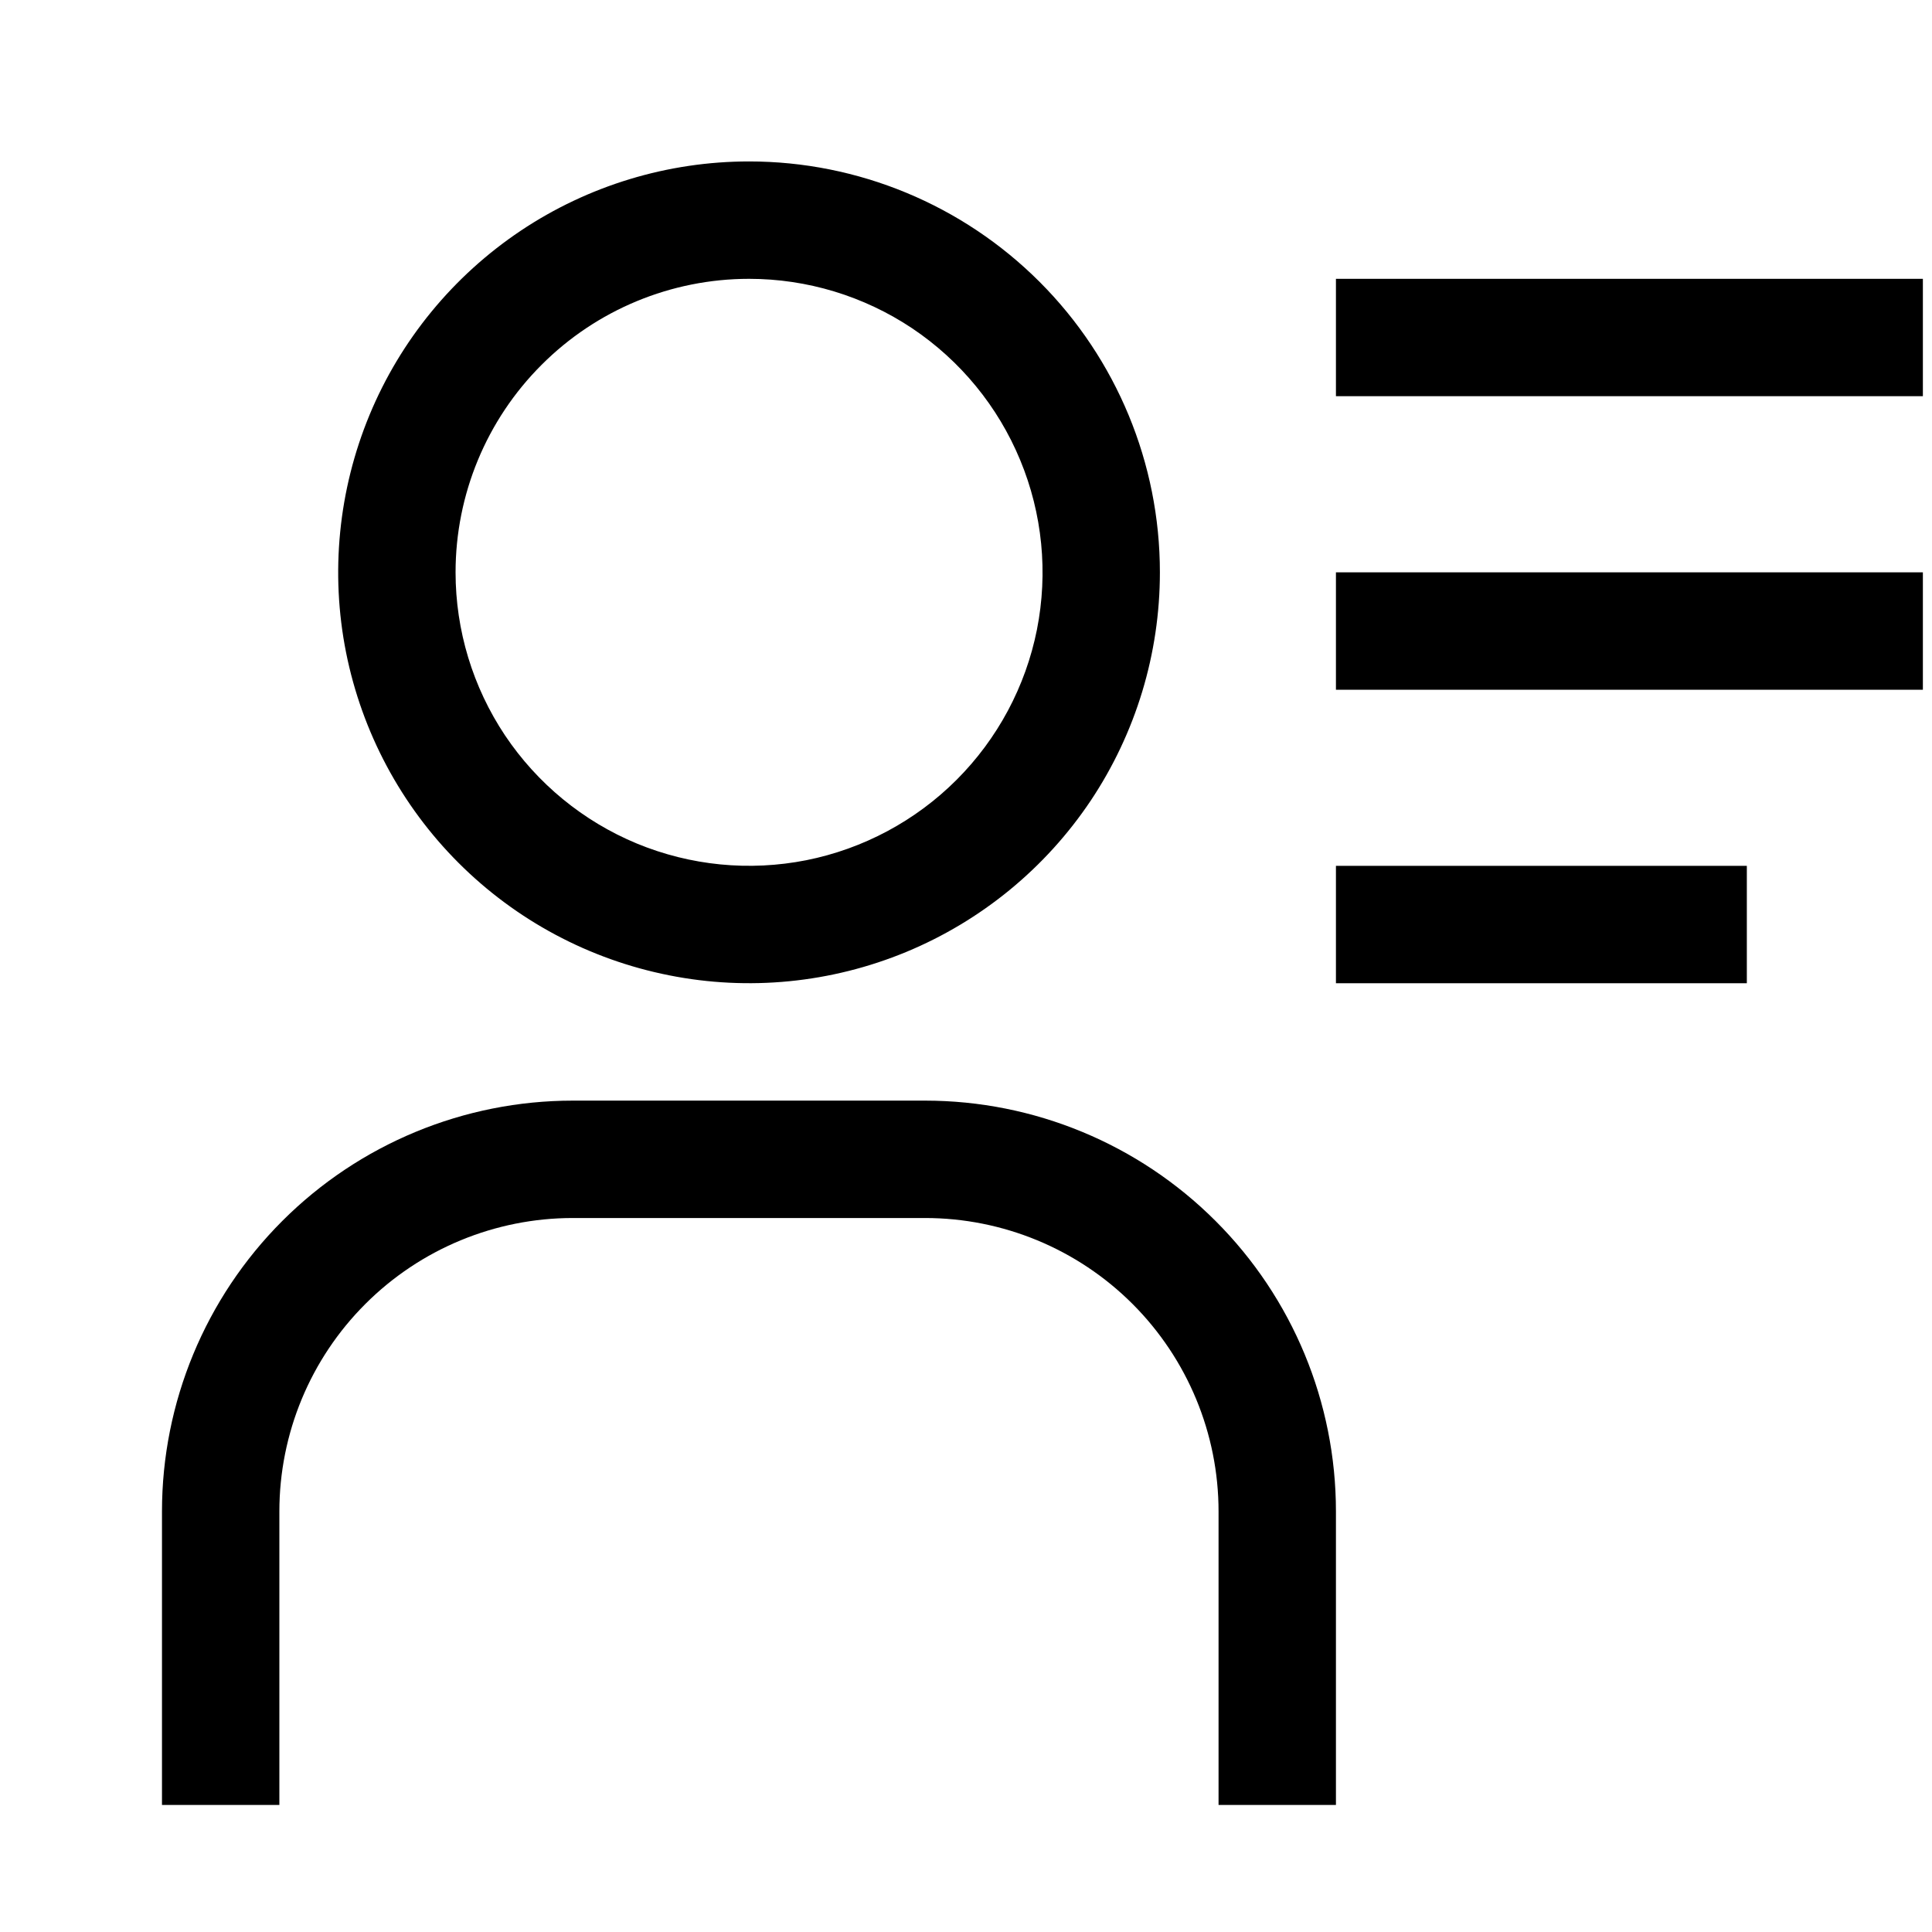 <svg width="25" height="25" viewBox="0 0 25 25"  xmlns="http://www.w3.org/2000/svg">
<g clip-path="url(#clip0)">
<path d="M9.693 3.608C10.444 3.608 11.178 3.831 11.803 4.248C12.427 4.666 12.914 5.259 13.201 5.953C13.489 6.647 13.564 7.41 13.418 8.147C13.271 8.884 12.909 9.56 12.378 10.091C11.847 10.622 11.17 10.984 10.434 11.131C9.697 11.277 8.934 11.202 8.24 10.915C7.546 10.627 6.953 10.14 6.535 9.516C6.118 8.891 5.895 8.157 5.895 7.406C5.895 6.399 6.295 5.433 7.008 4.721C7.72 4.008 8.686 3.608 9.693 3.608ZM9.693 2.089C8.641 2.089 7.613 2.401 6.739 2.985C5.865 3.57 5.183 4.4 4.781 5.371C4.379 6.343 4.273 7.412 4.478 8.443C4.684 9.475 5.19 10.422 5.933 11.165C6.677 11.909 7.624 12.415 8.656 12.62C9.687 12.826 10.756 12.72 11.727 12.318C12.699 11.915 13.529 11.234 14.114 10.36C14.698 9.485 15.009 8.458 15.009 7.406C15.009 5.996 14.449 4.644 13.452 3.647C12.455 2.65 11.103 2.089 9.693 2.089Z" />
<path d="M17.287 23.356H15.768V19.558C15.768 18.551 15.367 17.585 14.655 16.873C13.943 16.161 12.977 15.761 11.97 15.761H7.413C6.406 15.761 5.44 16.161 4.728 16.873C4.015 17.585 3.615 18.551 3.615 19.558V23.356H2.096V19.558C2.096 18.148 2.656 16.796 3.653 15.799C4.65 14.802 6.003 14.242 7.413 14.242H11.97C13.38 14.242 14.732 14.802 15.729 15.799C16.727 16.796 17.287 18.148 17.287 19.558V23.356Z" />
<path d="M17.287 3.608H24.882V5.127H17.287V3.608Z" />
<path d="M17.287 7.406H24.882V8.925H17.287V7.406Z"/>
<path d="M17.287 11.204H22.604V12.723H17.287V11.204Z"/>
</g>
<defs>
<clipPath id="clip0">
<rect width="24.305" height="24.305"  transform="translate(0.578 0.57)"/>
</clipPath>
</defs>
</svg>
